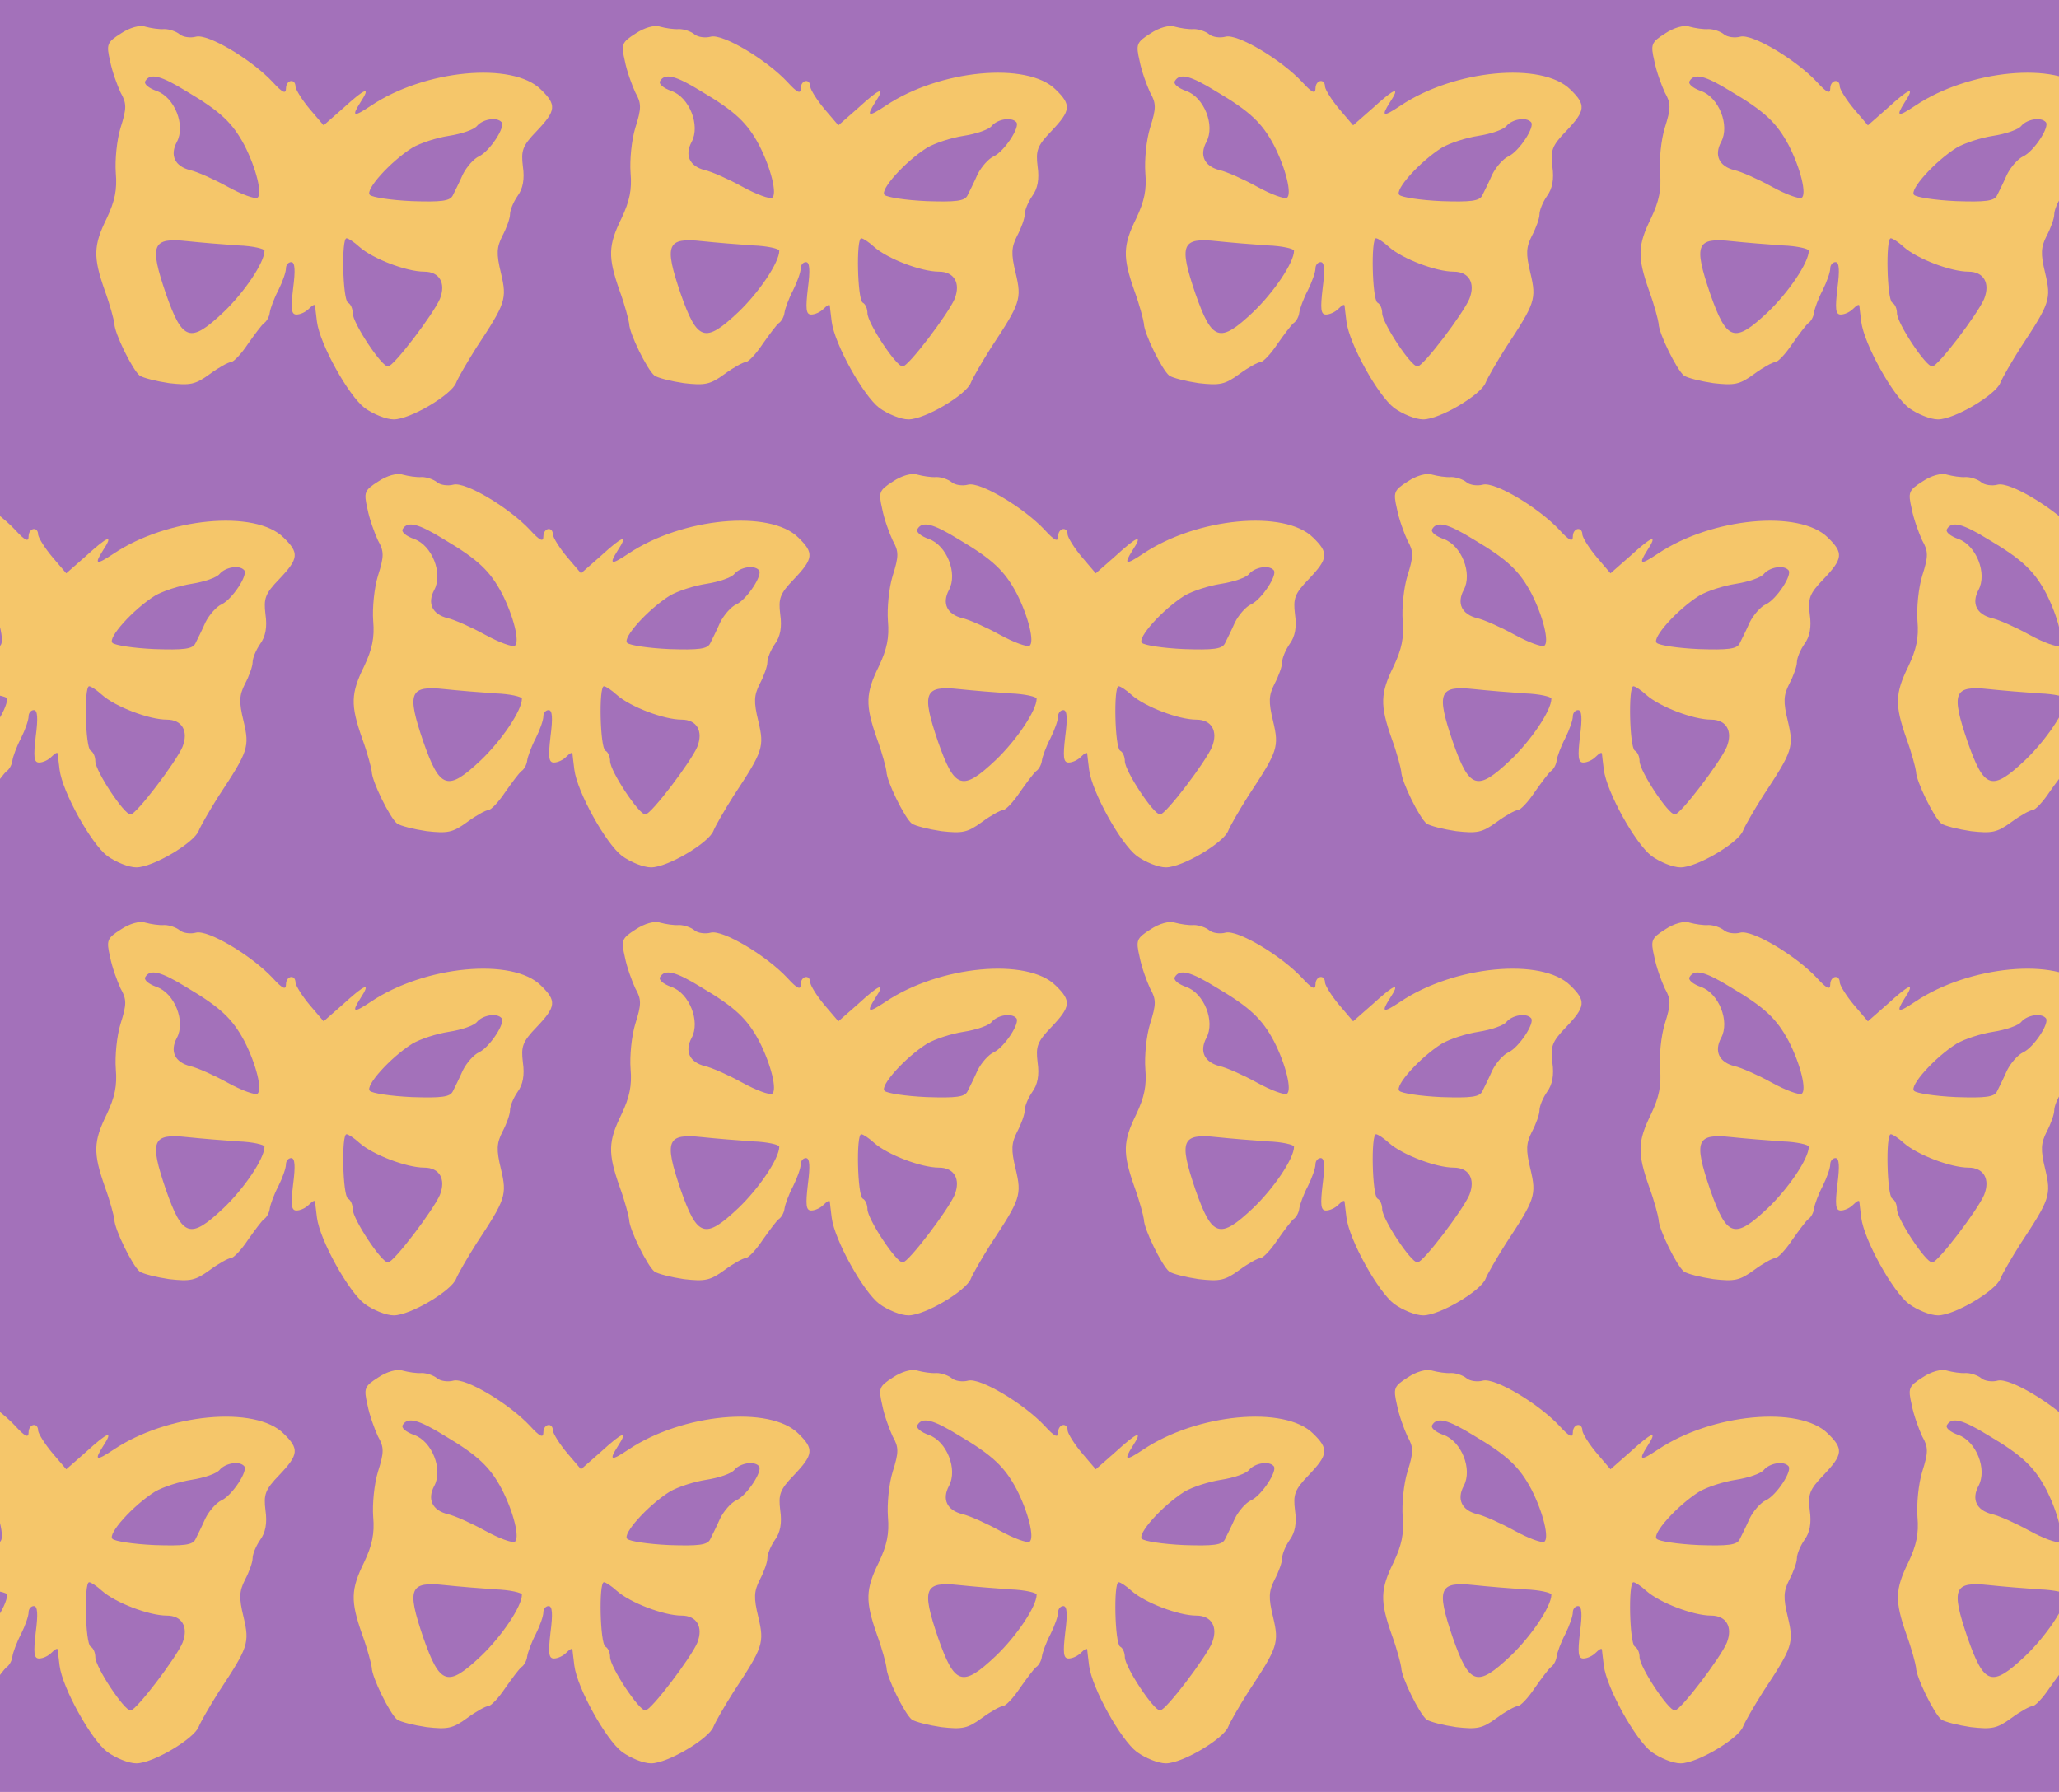 <?xml version="1.0" standalone="no"?>
<!DOCTYPE svg PUBLIC "-//W3C//DTD SVG 20010904//EN"
 "http://www.w3.org/TR/2001/REC-SVG-20010904/DTD/svg10.dtd">
<svg version="1.0" xmlns="http://www.w3.org/2000/svg" width="432pt" height="376pt" viewBox="0 0 432 376" preserveAspectRatio = "xMidYMid meet" >
<rect width="432" height="376" fill="#A371BA"/>
<g id="row0" transform="translate(14,0.0)">
<g id="0" transform="translate(0.0,0)scale(1,1)">

<path d="M114 870 c-30 -19 -31 -23 -23 -58 4 -21 15 -51 22 -66 13 -23 13 -33 0 -74 -8 -26 -12 -68 -10 -95 3 -35 -2 -59 -19 -95 -28 -57 -29 -81 -4 -152 11 -30 19 -61 20 -69 0 -20 38 -97 53 -109 7 -5 35 -12 62 -16 44 -5 55 -3 85 19 19 14 39 25 44 25 6 0 22 17 36 38 14 20 29 40 34 44 5 3 11 13 12 22 1 8 9 30 18 47 9 18 16 38 16 46 0 7 5 13 11 13 8 0 9 -17 4 -55 -5 -43 -4 -55 7 -55 8 0 19 5 26 12 7 7 12 10 13 7 0 -2 2 -17 4 -34 6 -47 66 -155 100 -181 18 -13 45 -24 61 -24 35 0 122 52 131 77 4 10 23 43 42 73 62 94 65 102 52 157 -10 41 -9 54 3 78 9 17 16 37 16 45 0 9 7 26 16 39 11 15 15 35 11 62 -4 33 -1 43 29 74 41 43 42 55 9 87 -59 59 -244 42 -357 -34 -36 -24 -41 -23 -22 7 23 35 11 31 -36 -12 l-41 -36 -29 34 c-16 19 -29 40 -30 47 0 18 -20 15 -20 -4 0 -12 -8 -8 -28 14 -44 47 -136 102 -161 95 -11 -3 -27 -1 -34 5 -7 6 -22 11 -32 11 -11 -1 -29 2 -40 5 -12 4 -33 -2 -51 -14z m138 -122 c71 -42 96 -66 121 -113 25 -49 38 -103 27 -110 -5 -3 -33 7 -62 23 -29 16 -65 32 -79 35 -32 8 -43 31 -28 59 19 35 -5 94 -42 107 -17 6 -28 15 -24 21 10 17 32 12 87 -22z m660 -64 c10 -9 -25 -62 -47 -72 -11 -5 -26 -22 -34 -38 -7 -16 -17 -36 -21 -44 -6 -12 -24 -14 -86 -12 -44 2 -83 8 -88 13 -11 10 43 70 89 99 17 10 51 21 77 25 26 4 53 13 59 21 12 14 41 19 51 8z m-552 -259 c30 -1 55 -7 55 -11 0 -25 -43 -88 -86 -129 -70 -66 -86 -61 -121 39 -35 103 -29 118 45 110 28 -3 77 -7 107 -9z m254 -3 c28 -25 99 -52 136 -52 32 0 46 -24 33 -57 -13 -31 -97 -142 -109 -142 -13 -1 -74 91 -74 112 0 9 -4 19 -10 22 -11 7 -14 135 -3 135 4 0 16 -8 27 -18z" transform="translate(0,94) scale(0.1,-0.1)" stroke="none" fill="#F5C66A"/>

</g>

<g id="1" transform="translate(108.0,0)scale(1,1)">

<path d="M114 870 c-30 -19 -31 -23 -23 -58 4 -21 15 -51 22 -66 13 -23 13 -33 0 -74 -8 -26 -12 -68 -10 -95 3 -35 -2 -59 -19 -95 -28 -57 -29 -81 -4 -152 11 -30 19 -61 20 -69 0 -20 38 -97 53 -109 7 -5 35 -12 62 -16 44 -5 55 -3 85 19 19 14 39 25 44 25 6 0 22 17 36 38 14 20 29 40 34 44 5 3 11 13 12 22 1 8 9 30 18 47 9 18 16 38 16 46 0 7 5 13 11 13 8 0 9 -17 4 -55 -5 -43 -4 -55 7 -55 8 0 19 5 26 12 7 7 12 10 13 7 0 -2 2 -17 4 -34 6 -47 66 -155 100 -181 18 -13 45 -24 61 -24 35 0 122 52 131 77 4 10 23 43 42 73 62 94 65 102 52 157 -10 41 -9 54 3 78 9 17 16 37 16 45 0 9 7 26 16 39 11 15 15 35 11 62 -4 33 -1 43 29 74 41 43 42 55 9 87 -59 59 -244 42 -357 -34 -36 -24 -41 -23 -22 7 23 35 11 31 -36 -12 l-41 -36 -29 34 c-16 19 -29 40 -30 47 0 18 -20 15 -20 -4 0 -12 -8 -8 -28 14 -44 47 -136 102 -161 95 -11 -3 -27 -1 -34 5 -7 6 -22 11 -32 11 -11 -1 -29 2 -40 5 -12 4 -33 -2 -51 -14z m138 -122 c71 -42 96 -66 121 -113 25 -49 38 -103 27 -110 -5 -3 -33 7 -62 23 -29 16 -65 32 -79 35 -32 8 -43 31 -28 59 19 35 -5 94 -42 107 -17 6 -28 15 -24 21 10 17 32 12 87 -22z m660 -64 c10 -9 -25 -62 -47 -72 -11 -5 -26 -22 -34 -38 -7 -16 -17 -36 -21 -44 -6 -12 -24 -14 -86 -12 -44 2 -83 8 -88 13 -11 10 43 70 89 99 17 10 51 21 77 25 26 4 53 13 59 21 12 14 41 19 51 8z m-552 -259 c30 -1 55 -7 55 -11 0 -25 -43 -88 -86 -129 -70 -66 -86 -61 -121 39 -35 103 -29 118 45 110 28 -3 77 -7 107 -9z m254 -3 c28 -25 99 -52 136 -52 32 0 46 -24 33 -57 -13 -31 -97 -142 -109 -142 -13 -1 -74 91 -74 112 0 9 -4 19 -10 22 -11 7 -14 135 -3 135 4 0 16 -8 27 -18z" transform="translate(0,94) scale(0.1,-0.1)" stroke="none" fill="#F5C66A"/>

</g>

<g id="2" transform="translate(216.0,0)scale(1,1)">

<path d="M114 870 c-30 -19 -31 -23 -23 -58 4 -21 15 -51 22 -66 13 -23 13 -33 0 -74 -8 -26 -12 -68 -10 -95 3 -35 -2 -59 -19 -95 -28 -57 -29 -81 -4 -152 11 -30 19 -61 20 -69 0 -20 38 -97 53 -109 7 -5 35 -12 62 -16 44 -5 55 -3 85 19 19 14 39 25 44 25 6 0 22 17 36 38 14 20 29 40 34 44 5 3 11 13 12 22 1 8 9 30 18 47 9 18 16 38 16 46 0 7 5 13 11 13 8 0 9 -17 4 -55 -5 -43 -4 -55 7 -55 8 0 19 5 26 12 7 7 12 10 13 7 0 -2 2 -17 4 -34 6 -47 66 -155 100 -181 18 -13 45 -24 61 -24 35 0 122 52 131 77 4 10 23 43 42 73 62 94 65 102 52 157 -10 41 -9 54 3 78 9 17 16 37 16 45 0 9 7 26 16 39 11 15 15 35 11 62 -4 33 -1 43 29 74 41 43 42 55 9 87 -59 59 -244 42 -357 -34 -36 -24 -41 -23 -22 7 23 35 11 31 -36 -12 l-41 -36 -29 34 c-16 19 -29 40 -30 47 0 18 -20 15 -20 -4 0 -12 -8 -8 -28 14 -44 47 -136 102 -161 95 -11 -3 -27 -1 -34 5 -7 6 -22 11 -32 11 -11 -1 -29 2 -40 5 -12 4 -33 -2 -51 -14z m138 -122 c71 -42 96 -66 121 -113 25 -49 38 -103 27 -110 -5 -3 -33 7 -62 23 -29 16 -65 32 -79 35 -32 8 -43 31 -28 59 19 35 -5 94 -42 107 -17 6 -28 15 -24 21 10 17 32 12 87 -22z m660 -64 c10 -9 -25 -62 -47 -72 -11 -5 -26 -22 -34 -38 -7 -16 -17 -36 -21 -44 -6 -12 -24 -14 -86 -12 -44 2 -83 8 -88 13 -11 10 43 70 89 99 17 10 51 21 77 25 26 4 53 13 59 21 12 14 41 19 51 8z m-552 -259 c30 -1 55 -7 55 -11 0 -25 -43 -88 -86 -129 -70 -66 -86 -61 -121 39 -35 103 -29 118 45 110 28 -3 77 -7 107 -9z m254 -3 c28 -25 99 -52 136 -52 32 0 46 -24 33 -57 -13 -31 -97 -142 -109 -142 -13 -1 -74 91 -74 112 0 9 -4 19 -10 22 -11 7 -14 135 -3 135 4 0 16 -8 27 -18z" transform="translate(0,94) scale(0.1,-0.1)" stroke="none" fill="#F5C66A"/>

</g>

<g id="3" transform="translate(324.0,0)scale(1,1)">

<path d="M114 870 c-30 -19 -31 -23 -23 -58 4 -21 15 -51 22 -66 13 -23 13 -33 0 -74 -8 -26 -12 -68 -10 -95 3 -35 -2 -59 -19 -95 -28 -57 -29 -81 -4 -152 11 -30 19 -61 20 -69 0 -20 38 -97 53 -109 7 -5 35 -12 62 -16 44 -5 55 -3 85 19 19 14 39 25 44 25 6 0 22 17 36 38 14 20 29 40 34 44 5 3 11 13 12 22 1 8 9 30 18 47 9 18 16 38 16 46 0 7 5 13 11 13 8 0 9 -17 4 -55 -5 -43 -4 -55 7 -55 8 0 19 5 26 12 7 7 12 10 13 7 0 -2 2 -17 4 -34 6 -47 66 -155 100 -181 18 -13 45 -24 61 -24 35 0 122 52 131 77 4 10 23 43 42 73 62 94 65 102 52 157 -10 41 -9 54 3 78 9 17 16 37 16 45 0 9 7 26 16 39 11 15 15 35 11 62 -4 33 -1 43 29 74 41 43 42 55 9 87 -59 59 -244 42 -357 -34 -36 -24 -41 -23 -22 7 23 35 11 31 -36 -12 l-41 -36 -29 34 c-16 19 -29 40 -30 47 0 18 -20 15 -20 -4 0 -12 -8 -8 -28 14 -44 47 -136 102 -161 95 -11 -3 -27 -1 -34 5 -7 6 -22 11 -32 11 -11 -1 -29 2 -40 5 -12 4 -33 -2 -51 -14z m138 -122 c71 -42 96 -66 121 -113 25 -49 38 -103 27 -110 -5 -3 -33 7 -62 23 -29 16 -65 32 -79 35 -32 8 -43 31 -28 59 19 35 -5 94 -42 107 -17 6 -28 15 -24 21 10 17 32 12 87 -22z m660 -64 c10 -9 -25 -62 -47 -72 -11 -5 -26 -22 -34 -38 -7 -16 -17 -36 -21 -44 -6 -12 -24 -14 -86 -12 -44 2 -83 8 -88 13 -11 10 43 70 89 99 17 10 51 21 77 25 26 4 53 13 59 21 12 14 41 19 51 8z m-552 -259 c30 -1 55 -7 55 -11 0 -25 -43 -88 -86 -129 -70 -66 -86 -61 -121 39 -35 103 -29 118 45 110 28 -3 77 -7 107 -9z m254 -3 c28 -25 99 -52 136 -52 32 0 46 -24 33 -57 -13 -31 -97 -142 -109 -142 -13 -1 -74 91 -74 112 0 9 -4 19 -10 22 -11 7 -14 135 -3 135 4 0 16 -8 27 -18z" transform="translate(0,94) scale(0.1,-0.1)" stroke="none" fill="#F5C66A"/>

</g>

<g id="4" transform="translate(432.0,0)scale(1,1)">

<path d="M114 870 c-30 -19 -31 -23 -23 -58 4 -21 15 -51 22 -66 13 -23 13 -33 0 -74 -8 -26 -12 -68 -10 -95 3 -35 -2 -59 -19 -95 -28 -57 -29 -81 -4 -152 11 -30 19 -61 20 -69 0 -20 38 -97 53 -109 7 -5 35 -12 62 -16 44 -5 55 -3 85 19 19 14 39 25 44 25 6 0 22 17 36 38 14 20 29 40 34 44 5 3 11 13 12 22 1 8 9 30 18 47 9 18 16 38 16 46 0 7 5 13 11 13 8 0 9 -17 4 -55 -5 -43 -4 -55 7 -55 8 0 19 5 26 12 7 7 12 10 13 7 0 -2 2 -17 4 -34 6 -47 66 -155 100 -181 18 -13 45 -24 61 -24 35 0 122 52 131 77 4 10 23 43 42 73 62 94 65 102 52 157 -10 41 -9 54 3 78 9 17 16 37 16 45 0 9 7 26 16 39 11 15 15 35 11 62 -4 33 -1 43 29 74 41 43 42 55 9 87 -59 59 -244 42 -357 -34 -36 -24 -41 -23 -22 7 23 35 11 31 -36 -12 l-41 -36 -29 34 c-16 19 -29 40 -30 47 0 18 -20 15 -20 -4 0 -12 -8 -8 -28 14 -44 47 -136 102 -161 95 -11 -3 -27 -1 -34 5 -7 6 -22 11 -32 11 -11 -1 -29 2 -40 5 -12 4 -33 -2 -51 -14z m138 -122 c71 -42 96 -66 121 -113 25 -49 38 -103 27 -110 -5 -3 -33 7 -62 23 -29 16 -65 32 -79 35 -32 8 -43 31 -28 59 19 35 -5 94 -42 107 -17 6 -28 15 -24 21 10 17 32 12 87 -22z m660 -64 c10 -9 -25 -62 -47 -72 -11 -5 -26 -22 -34 -38 -7 -16 -17 -36 -21 -44 -6 -12 -24 -14 -86 -12 -44 2 -83 8 -88 13 -11 10 43 70 89 99 17 10 51 21 77 25 26 4 53 13 59 21 12 14 41 19 51 8z m-552 -259 c30 -1 55 -7 55 -11 0 -25 -43 -88 -86 -129 -70 -66 -86 -61 -121 39 -35 103 -29 118 45 110 28 -3 77 -7 107 -9z m254 -3 c28 -25 99 -52 136 -52 32 0 46 -24 33 -57 -13 -31 -97 -142 -109 -142 -13 -1 -74 91 -74 112 0 9 -4 19 -10 22 -11 7 -14 135 -3 135 4 0 16 -8 27 -18z" transform="translate(0,94) scale(0.1,-0.1)" stroke="none" fill="#F5C66A"/>

</g>

</g>
<g id="row1" transform="translate(-40,94.0)">
<g id="0" transform="translate(0.0,0)scale(1,1)">

<path d="M114 870 c-30 -19 -31 -23 -23 -58 4 -21 15 -51 22 -66 13 -23 13 -33 0 -74 -8 -26 -12 -68 -10 -95 3 -35 -2 -59 -19 -95 -28 -57 -29 -81 -4 -152 11 -30 19 -61 20 -69 0 -20 38 -97 53 -109 7 -5 35 -12 62 -16 44 -5 55 -3 85 19 19 14 39 25 44 25 6 0 22 17 36 38 14 20 29 40 34 44 5 3 11 13 12 22 1 8 9 30 18 47 9 18 16 38 16 46 0 7 5 13 11 13 8 0 9 -17 4 -55 -5 -43 -4 -55 7 -55 8 0 19 5 26 12 7 7 12 10 13 7 0 -2 2 -17 4 -34 6 -47 66 -155 100 -181 18 -13 45 -24 61 -24 35 0 122 52 131 77 4 10 23 43 42 73 62 94 65 102 52 157 -10 41 -9 54 3 78 9 17 16 37 16 45 0 9 7 26 16 39 11 15 15 35 11 62 -4 33 -1 43 29 74 41 43 42 55 9 87 -59 59 -244 42 -357 -34 -36 -24 -41 -23 -22 7 23 35 11 31 -36 -12 l-41 -36 -29 34 c-16 19 -29 40 -30 47 0 18 -20 15 -20 -4 0 -12 -8 -8 -28 14 -44 47 -136 102 -161 95 -11 -3 -27 -1 -34 5 -7 6 -22 11 -32 11 -11 -1 -29 2 -40 5 -12 4 -33 -2 -51 -14z m138 -122 c71 -42 96 -66 121 -113 25 -49 38 -103 27 -110 -5 -3 -33 7 -62 23 -29 16 -65 32 -79 35 -32 8 -43 31 -28 59 19 35 -5 94 -42 107 -17 6 -28 15 -24 21 10 17 32 12 87 -22z m660 -64 c10 -9 -25 -62 -47 -72 -11 -5 -26 -22 -34 -38 -7 -16 -17 -36 -21 -44 -6 -12 -24 -14 -86 -12 -44 2 -83 8 -88 13 -11 10 43 70 89 99 17 10 51 21 77 25 26 4 53 13 59 21 12 14 41 19 51 8z m-552 -259 c30 -1 55 -7 55 -11 0 -25 -43 -88 -86 -129 -70 -66 -86 -61 -121 39 -35 103 -29 118 45 110 28 -3 77 -7 107 -9z m254 -3 c28 -25 99 -52 136 -52 32 0 46 -24 33 -57 -13 -31 -97 -142 -109 -142 -13 -1 -74 91 -74 112 0 9 -4 19 -10 22 -11 7 -14 135 -3 135 4 0 16 -8 27 -18z" transform="translate(0,94) scale(0.1,-0.1)" stroke="none" fill="#F5C66A"/>

</g>

<g id="1" transform="translate(108.0,0)scale(1,1)">

<path d="M114 870 c-30 -19 -31 -23 -23 -58 4 -21 15 -51 22 -66 13 -23 13 -33 0 -74 -8 -26 -12 -68 -10 -95 3 -35 -2 -59 -19 -95 -28 -57 -29 -81 -4 -152 11 -30 19 -61 20 -69 0 -20 38 -97 53 -109 7 -5 35 -12 62 -16 44 -5 55 -3 85 19 19 14 39 25 44 25 6 0 22 17 36 38 14 20 29 40 34 44 5 3 11 13 12 22 1 8 9 30 18 47 9 18 16 38 16 46 0 7 5 13 11 13 8 0 9 -17 4 -55 -5 -43 -4 -55 7 -55 8 0 19 5 26 12 7 7 12 10 13 7 0 -2 2 -17 4 -34 6 -47 66 -155 100 -181 18 -13 45 -24 61 -24 35 0 122 52 131 77 4 10 23 43 42 73 62 94 65 102 52 157 -10 41 -9 54 3 78 9 17 16 37 16 45 0 9 7 26 16 39 11 15 15 35 11 62 -4 33 -1 43 29 74 41 43 42 55 9 87 -59 59 -244 42 -357 -34 -36 -24 -41 -23 -22 7 23 35 11 31 -36 -12 l-41 -36 -29 34 c-16 19 -29 40 -30 47 0 18 -20 15 -20 -4 0 -12 -8 -8 -28 14 -44 47 -136 102 -161 95 -11 -3 -27 -1 -34 5 -7 6 -22 11 -32 11 -11 -1 -29 2 -40 5 -12 4 -33 -2 -51 -14z m138 -122 c71 -42 96 -66 121 -113 25 -49 38 -103 27 -110 -5 -3 -33 7 -62 23 -29 16 -65 32 -79 35 -32 8 -43 31 -28 59 19 35 -5 94 -42 107 -17 6 -28 15 -24 21 10 17 32 12 87 -22z m660 -64 c10 -9 -25 -62 -47 -72 -11 -5 -26 -22 -34 -38 -7 -16 -17 -36 -21 -44 -6 -12 -24 -14 -86 -12 -44 2 -83 8 -88 13 -11 10 43 70 89 99 17 10 51 21 77 25 26 4 53 13 59 21 12 14 41 19 51 8z m-552 -259 c30 -1 55 -7 55 -11 0 -25 -43 -88 -86 -129 -70 -66 -86 -61 -121 39 -35 103 -29 118 45 110 28 -3 77 -7 107 -9z m254 -3 c28 -25 99 -52 136 -52 32 0 46 -24 33 -57 -13 -31 -97 -142 -109 -142 -13 -1 -74 91 -74 112 0 9 -4 19 -10 22 -11 7 -14 135 -3 135 4 0 16 -8 27 -18z" transform="translate(0,94) scale(0.1,-0.1)" stroke="none" fill="#F5C66A"/>

</g>

<g id="2" transform="translate(216.0,0)scale(1,1)">

<path d="M114 870 c-30 -19 -31 -23 -23 -58 4 -21 15 -51 22 -66 13 -23 13 -33 0 -74 -8 -26 -12 -68 -10 -95 3 -35 -2 -59 -19 -95 -28 -57 -29 -81 -4 -152 11 -30 19 -61 20 -69 0 -20 38 -97 53 -109 7 -5 35 -12 62 -16 44 -5 55 -3 85 19 19 14 39 25 44 25 6 0 22 17 36 38 14 20 29 40 34 44 5 3 11 13 12 22 1 8 9 30 18 47 9 18 16 38 16 46 0 7 5 13 11 13 8 0 9 -17 4 -55 -5 -43 -4 -55 7 -55 8 0 19 5 26 12 7 7 12 10 13 7 0 -2 2 -17 4 -34 6 -47 66 -155 100 -181 18 -13 45 -24 61 -24 35 0 122 52 131 77 4 10 23 43 42 73 62 94 65 102 52 157 -10 41 -9 54 3 78 9 17 16 37 16 45 0 9 7 26 16 39 11 15 15 35 11 62 -4 33 -1 43 29 74 41 43 42 55 9 87 -59 59 -244 42 -357 -34 -36 -24 -41 -23 -22 7 23 35 11 31 -36 -12 l-41 -36 -29 34 c-16 19 -29 40 -30 47 0 18 -20 15 -20 -4 0 -12 -8 -8 -28 14 -44 47 -136 102 -161 95 -11 -3 -27 -1 -34 5 -7 6 -22 11 -32 11 -11 -1 -29 2 -40 5 -12 4 -33 -2 -51 -14z m138 -122 c71 -42 96 -66 121 -113 25 -49 38 -103 27 -110 -5 -3 -33 7 -62 23 -29 16 -65 32 -79 35 -32 8 -43 31 -28 59 19 35 -5 94 -42 107 -17 6 -28 15 -24 21 10 17 32 12 87 -22z m660 -64 c10 -9 -25 -62 -47 -72 -11 -5 -26 -22 -34 -38 -7 -16 -17 -36 -21 -44 -6 -12 -24 -14 -86 -12 -44 2 -83 8 -88 13 -11 10 43 70 89 99 17 10 51 21 77 25 26 4 53 13 59 21 12 14 41 19 51 8z m-552 -259 c30 -1 55 -7 55 -11 0 -25 -43 -88 -86 -129 -70 -66 -86 -61 -121 39 -35 103 -29 118 45 110 28 -3 77 -7 107 -9z m254 -3 c28 -25 99 -52 136 -52 32 0 46 -24 33 -57 -13 -31 -97 -142 -109 -142 -13 -1 -74 91 -74 112 0 9 -4 19 -10 22 -11 7 -14 135 -3 135 4 0 16 -8 27 -18z" transform="translate(0,94) scale(0.1,-0.1)" stroke="none" fill="#F5C66A"/>

</g>

<g id="3" transform="translate(324.0,0)scale(1,1)">

<path d="M114 870 c-30 -19 -31 -23 -23 -58 4 -21 15 -51 22 -66 13 -23 13 -33 0 -74 -8 -26 -12 -68 -10 -95 3 -35 -2 -59 -19 -95 -28 -57 -29 -81 -4 -152 11 -30 19 -61 20 -69 0 -20 38 -97 53 -109 7 -5 35 -12 62 -16 44 -5 55 -3 85 19 19 14 39 25 44 25 6 0 22 17 36 38 14 20 29 40 34 44 5 3 11 13 12 22 1 8 9 30 18 47 9 18 16 38 16 46 0 7 5 13 11 13 8 0 9 -17 4 -55 -5 -43 -4 -55 7 -55 8 0 19 5 26 12 7 7 12 10 13 7 0 -2 2 -17 4 -34 6 -47 66 -155 100 -181 18 -13 45 -24 61 -24 35 0 122 52 131 77 4 10 23 43 42 73 62 94 65 102 52 157 -10 41 -9 54 3 78 9 17 16 37 16 45 0 9 7 26 16 39 11 15 15 35 11 62 -4 33 -1 43 29 74 41 43 42 55 9 87 -59 59 -244 42 -357 -34 -36 -24 -41 -23 -22 7 23 35 11 31 -36 -12 l-41 -36 -29 34 c-16 19 -29 40 -30 47 0 18 -20 15 -20 -4 0 -12 -8 -8 -28 14 -44 47 -136 102 -161 95 -11 -3 -27 -1 -34 5 -7 6 -22 11 -32 11 -11 -1 -29 2 -40 5 -12 4 -33 -2 -51 -14z m138 -122 c71 -42 96 -66 121 -113 25 -49 38 -103 27 -110 -5 -3 -33 7 -62 23 -29 16 -65 32 -79 35 -32 8 -43 31 -28 59 19 35 -5 94 -42 107 -17 6 -28 15 -24 21 10 17 32 12 87 -22z m660 -64 c10 -9 -25 -62 -47 -72 -11 -5 -26 -22 -34 -38 -7 -16 -17 -36 -21 -44 -6 -12 -24 -14 -86 -12 -44 2 -83 8 -88 13 -11 10 43 70 89 99 17 10 51 21 77 25 26 4 53 13 59 21 12 14 41 19 51 8z m-552 -259 c30 -1 55 -7 55 -11 0 -25 -43 -88 -86 -129 -70 -66 -86 -61 -121 39 -35 103 -29 118 45 110 28 -3 77 -7 107 -9z m254 -3 c28 -25 99 -52 136 -52 32 0 46 -24 33 -57 -13 -31 -97 -142 -109 -142 -13 -1 -74 91 -74 112 0 9 -4 19 -10 22 -11 7 -14 135 -3 135 4 0 16 -8 27 -18z" transform="translate(0,94) scale(0.1,-0.1)" stroke="none" fill="#F5C66A"/>

</g>

<g id="4" transform="translate(432.0,0)scale(1,1)">

<path d="M114 870 c-30 -19 -31 -23 -23 -58 4 -21 15 -51 22 -66 13 -23 13 -33 0 -74 -8 -26 -12 -68 -10 -95 3 -35 -2 -59 -19 -95 -28 -57 -29 -81 -4 -152 11 -30 19 -61 20 -69 0 -20 38 -97 53 -109 7 -5 35 -12 62 -16 44 -5 55 -3 85 19 19 14 39 25 44 25 6 0 22 17 36 38 14 20 29 40 34 44 5 3 11 13 12 22 1 8 9 30 18 47 9 18 16 38 16 46 0 7 5 13 11 13 8 0 9 -17 4 -55 -5 -43 -4 -55 7 -55 8 0 19 5 26 12 7 7 12 10 13 7 0 -2 2 -17 4 -34 6 -47 66 -155 100 -181 18 -13 45 -24 61 -24 35 0 122 52 131 77 4 10 23 43 42 73 62 94 65 102 52 157 -10 41 -9 54 3 78 9 17 16 37 16 45 0 9 7 26 16 39 11 15 15 35 11 62 -4 33 -1 43 29 74 41 43 42 55 9 87 -59 59 -244 42 -357 -34 -36 -24 -41 -23 -22 7 23 35 11 31 -36 -12 l-41 -36 -29 34 c-16 19 -29 40 -30 47 0 18 -20 15 -20 -4 0 -12 -8 -8 -28 14 -44 47 -136 102 -161 95 -11 -3 -27 -1 -34 5 -7 6 -22 11 -32 11 -11 -1 -29 2 -40 5 -12 4 -33 -2 -51 -14z m138 -122 c71 -42 96 -66 121 -113 25 -49 38 -103 27 -110 -5 -3 -33 7 -62 23 -29 16 -65 32 -79 35 -32 8 -43 31 -28 59 19 35 -5 94 -42 107 -17 6 -28 15 -24 21 10 17 32 12 87 -22z m660 -64 c10 -9 -25 -62 -47 -72 -11 -5 -26 -22 -34 -38 -7 -16 -17 -36 -21 -44 -6 -12 -24 -14 -86 -12 -44 2 -83 8 -88 13 -11 10 43 70 89 99 17 10 51 21 77 25 26 4 53 13 59 21 12 14 41 19 51 8z m-552 -259 c30 -1 55 -7 55 -11 0 -25 -43 -88 -86 -129 -70 -66 -86 -61 -121 39 -35 103 -29 118 45 110 28 -3 77 -7 107 -9z m254 -3 c28 -25 99 -52 136 -52 32 0 46 -24 33 -57 -13 -31 -97 -142 -109 -142 -13 -1 -74 91 -74 112 0 9 -4 19 -10 22 -11 7 -14 135 -3 135 4 0 16 -8 27 -18z" transform="translate(0,94) scale(0.1,-0.1)" stroke="none" fill="#F5C66A"/>

</g>

</g>
<g id="row2" transform="translate(14,188.0)">
<g id="0" transform="translate(0.0,0)scale(1,1)">

<path d="M114 870 c-30 -19 -31 -23 -23 -58 4 -21 15 -51 22 -66 13 -23 13 -33 0 -74 -8 -26 -12 -68 -10 -95 3 -35 -2 -59 -19 -95 -28 -57 -29 -81 -4 -152 11 -30 19 -61 20 -69 0 -20 38 -97 53 -109 7 -5 35 -12 62 -16 44 -5 55 -3 85 19 19 14 39 25 44 25 6 0 22 17 36 38 14 20 29 40 34 44 5 3 11 13 12 22 1 8 9 30 18 47 9 18 16 38 16 46 0 7 5 13 11 13 8 0 9 -17 4 -55 -5 -43 -4 -55 7 -55 8 0 19 5 26 12 7 7 12 10 13 7 0 -2 2 -17 4 -34 6 -47 66 -155 100 -181 18 -13 45 -24 61 -24 35 0 122 52 131 77 4 10 23 43 42 73 62 94 65 102 52 157 -10 41 -9 54 3 78 9 17 16 37 16 45 0 9 7 26 16 39 11 15 15 35 11 62 -4 33 -1 43 29 74 41 43 42 55 9 87 -59 59 -244 42 -357 -34 -36 -24 -41 -23 -22 7 23 35 11 31 -36 -12 l-41 -36 -29 34 c-16 19 -29 40 -30 47 0 18 -20 15 -20 -4 0 -12 -8 -8 -28 14 -44 47 -136 102 -161 95 -11 -3 -27 -1 -34 5 -7 6 -22 11 -32 11 -11 -1 -29 2 -40 5 -12 4 -33 -2 -51 -14z m138 -122 c71 -42 96 -66 121 -113 25 -49 38 -103 27 -110 -5 -3 -33 7 -62 23 -29 16 -65 32 -79 35 -32 8 -43 31 -28 59 19 35 -5 94 -42 107 -17 6 -28 15 -24 21 10 17 32 12 87 -22z m660 -64 c10 -9 -25 -62 -47 -72 -11 -5 -26 -22 -34 -38 -7 -16 -17 -36 -21 -44 -6 -12 -24 -14 -86 -12 -44 2 -83 8 -88 13 -11 10 43 70 89 99 17 10 51 21 77 25 26 4 53 13 59 21 12 14 41 19 51 8z m-552 -259 c30 -1 55 -7 55 -11 0 -25 -43 -88 -86 -129 -70 -66 -86 -61 -121 39 -35 103 -29 118 45 110 28 -3 77 -7 107 -9z m254 -3 c28 -25 99 -52 136 -52 32 0 46 -24 33 -57 -13 -31 -97 -142 -109 -142 -13 -1 -74 91 -74 112 0 9 -4 19 -10 22 -11 7 -14 135 -3 135 4 0 16 -8 27 -18z" transform="translate(0,94) scale(0.1,-0.1)" stroke="none" fill="#F5C66A"/>

</g>

<g id="1" transform="translate(108.0,0)scale(1,1)">

<path d="M114 870 c-30 -19 -31 -23 -23 -58 4 -21 15 -51 22 -66 13 -23 13 -33 0 -74 -8 -26 -12 -68 -10 -95 3 -35 -2 -59 -19 -95 -28 -57 -29 -81 -4 -152 11 -30 19 -61 20 -69 0 -20 38 -97 53 -109 7 -5 35 -12 62 -16 44 -5 55 -3 85 19 19 14 39 25 44 25 6 0 22 17 36 38 14 20 29 40 34 44 5 3 11 13 12 22 1 8 9 30 18 47 9 18 16 38 16 46 0 7 5 13 11 13 8 0 9 -17 4 -55 -5 -43 -4 -55 7 -55 8 0 19 5 26 12 7 7 12 10 13 7 0 -2 2 -17 4 -34 6 -47 66 -155 100 -181 18 -13 45 -24 61 -24 35 0 122 52 131 77 4 10 23 43 42 73 62 94 65 102 52 157 -10 41 -9 54 3 78 9 17 16 37 16 45 0 9 7 26 16 39 11 15 15 35 11 62 -4 33 -1 43 29 74 41 43 42 55 9 87 -59 59 -244 42 -357 -34 -36 -24 -41 -23 -22 7 23 35 11 31 -36 -12 l-41 -36 -29 34 c-16 19 -29 40 -30 47 0 18 -20 15 -20 -4 0 -12 -8 -8 -28 14 -44 47 -136 102 -161 95 -11 -3 -27 -1 -34 5 -7 6 -22 11 -32 11 -11 -1 -29 2 -40 5 -12 4 -33 -2 -51 -14z m138 -122 c71 -42 96 -66 121 -113 25 -49 38 -103 27 -110 -5 -3 -33 7 -62 23 -29 16 -65 32 -79 35 -32 8 -43 31 -28 59 19 35 -5 94 -42 107 -17 6 -28 15 -24 21 10 17 32 12 87 -22z m660 -64 c10 -9 -25 -62 -47 -72 -11 -5 -26 -22 -34 -38 -7 -16 -17 -36 -21 -44 -6 -12 -24 -14 -86 -12 -44 2 -83 8 -88 13 -11 10 43 70 89 99 17 10 51 21 77 25 26 4 53 13 59 21 12 14 41 19 51 8z m-552 -259 c30 -1 55 -7 55 -11 0 -25 -43 -88 -86 -129 -70 -66 -86 -61 -121 39 -35 103 -29 118 45 110 28 -3 77 -7 107 -9z m254 -3 c28 -25 99 -52 136 -52 32 0 46 -24 33 -57 -13 -31 -97 -142 -109 -142 -13 -1 -74 91 -74 112 0 9 -4 19 -10 22 -11 7 -14 135 -3 135 4 0 16 -8 27 -18z" transform="translate(0,94) scale(0.1,-0.1)" stroke="none" fill="#F5C66A"/>

</g>

<g id="2" transform="translate(216.0,0)scale(1,1)">

<path d="M114 870 c-30 -19 -31 -23 -23 -58 4 -21 15 -51 22 -66 13 -23 13 -33 0 -74 -8 -26 -12 -68 -10 -95 3 -35 -2 -59 -19 -95 -28 -57 -29 -81 -4 -152 11 -30 19 -61 20 -69 0 -20 38 -97 53 -109 7 -5 35 -12 62 -16 44 -5 55 -3 85 19 19 14 39 25 44 25 6 0 22 17 36 38 14 20 29 40 34 44 5 3 11 13 12 22 1 8 9 30 18 47 9 18 16 38 16 46 0 7 5 13 11 13 8 0 9 -17 4 -55 -5 -43 -4 -55 7 -55 8 0 19 5 26 12 7 7 12 10 13 7 0 -2 2 -17 4 -34 6 -47 66 -155 100 -181 18 -13 45 -24 61 -24 35 0 122 52 131 77 4 10 23 43 42 73 62 94 65 102 52 157 -10 41 -9 54 3 78 9 17 16 37 16 45 0 9 7 26 16 39 11 15 15 35 11 62 -4 33 -1 43 29 74 41 43 42 55 9 87 -59 59 -244 42 -357 -34 -36 -24 -41 -23 -22 7 23 35 11 31 -36 -12 l-41 -36 -29 34 c-16 19 -29 40 -30 47 0 18 -20 15 -20 -4 0 -12 -8 -8 -28 14 -44 47 -136 102 -161 95 -11 -3 -27 -1 -34 5 -7 6 -22 11 -32 11 -11 -1 -29 2 -40 5 -12 4 -33 -2 -51 -14z m138 -122 c71 -42 96 -66 121 -113 25 -49 38 -103 27 -110 -5 -3 -33 7 -62 23 -29 16 -65 32 -79 35 -32 8 -43 31 -28 59 19 35 -5 94 -42 107 -17 6 -28 15 -24 21 10 17 32 12 87 -22z m660 -64 c10 -9 -25 -62 -47 -72 -11 -5 -26 -22 -34 -38 -7 -16 -17 -36 -21 -44 -6 -12 -24 -14 -86 -12 -44 2 -83 8 -88 13 -11 10 43 70 89 99 17 10 51 21 77 25 26 4 53 13 59 21 12 14 41 19 51 8z m-552 -259 c30 -1 55 -7 55 -11 0 -25 -43 -88 -86 -129 -70 -66 -86 -61 -121 39 -35 103 -29 118 45 110 28 -3 77 -7 107 -9z m254 -3 c28 -25 99 -52 136 -52 32 0 46 -24 33 -57 -13 -31 -97 -142 -109 -142 -13 -1 -74 91 -74 112 0 9 -4 19 -10 22 -11 7 -14 135 -3 135 4 0 16 -8 27 -18z" transform="translate(0,94) scale(0.1,-0.1)" stroke="none" fill="#F5C66A"/>

</g>

<g id="3" transform="translate(324.0,0)scale(1,1)">

<path d="M114 870 c-30 -19 -31 -23 -23 -58 4 -21 15 -51 22 -66 13 -23 13 -33 0 -74 -8 -26 -12 -68 -10 -95 3 -35 -2 -59 -19 -95 -28 -57 -29 -81 -4 -152 11 -30 19 -61 20 -69 0 -20 38 -97 53 -109 7 -5 35 -12 62 -16 44 -5 55 -3 85 19 19 14 39 25 44 25 6 0 22 17 36 38 14 20 29 40 34 44 5 3 11 13 12 22 1 8 9 30 18 47 9 18 16 38 16 46 0 7 5 13 11 13 8 0 9 -17 4 -55 -5 -43 -4 -55 7 -55 8 0 19 5 26 12 7 7 12 10 13 7 0 -2 2 -17 4 -34 6 -47 66 -155 100 -181 18 -13 45 -24 61 -24 35 0 122 52 131 77 4 10 23 43 42 73 62 94 65 102 52 157 -10 41 -9 54 3 78 9 17 16 37 16 45 0 9 7 26 16 39 11 15 15 35 11 62 -4 33 -1 43 29 74 41 43 42 55 9 87 -59 59 -244 42 -357 -34 -36 -24 -41 -23 -22 7 23 35 11 31 -36 -12 l-41 -36 -29 34 c-16 19 -29 40 -30 47 0 18 -20 15 -20 -4 0 -12 -8 -8 -28 14 -44 47 -136 102 -161 95 -11 -3 -27 -1 -34 5 -7 6 -22 11 -32 11 -11 -1 -29 2 -40 5 -12 4 -33 -2 -51 -14z m138 -122 c71 -42 96 -66 121 -113 25 -49 38 -103 27 -110 -5 -3 -33 7 -62 23 -29 16 -65 32 -79 35 -32 8 -43 31 -28 59 19 35 -5 94 -42 107 -17 6 -28 15 -24 21 10 17 32 12 87 -22z m660 -64 c10 -9 -25 -62 -47 -72 -11 -5 -26 -22 -34 -38 -7 -16 -17 -36 -21 -44 -6 -12 -24 -14 -86 -12 -44 2 -83 8 -88 13 -11 10 43 70 89 99 17 10 51 21 77 25 26 4 53 13 59 21 12 14 41 19 51 8z m-552 -259 c30 -1 55 -7 55 -11 0 -25 -43 -88 -86 -129 -70 -66 -86 -61 -121 39 -35 103 -29 118 45 110 28 -3 77 -7 107 -9z m254 -3 c28 -25 99 -52 136 -52 32 0 46 -24 33 -57 -13 -31 -97 -142 -109 -142 -13 -1 -74 91 -74 112 0 9 -4 19 -10 22 -11 7 -14 135 -3 135 4 0 16 -8 27 -18z" transform="translate(0,94) scale(0.1,-0.1)" stroke="none" fill="#F5C66A"/>

</g>

<g id="4" transform="translate(432.0,0)scale(1,1)">

<path d="M114 870 c-30 -19 -31 -23 -23 -58 4 -21 15 -51 22 -66 13 -23 13 -33 0 -74 -8 -26 -12 -68 -10 -95 3 -35 -2 -59 -19 -95 -28 -57 -29 -81 -4 -152 11 -30 19 -61 20 -69 0 -20 38 -97 53 -109 7 -5 35 -12 62 -16 44 -5 55 -3 85 19 19 14 39 25 44 25 6 0 22 17 36 38 14 20 29 40 34 44 5 3 11 13 12 22 1 8 9 30 18 47 9 18 16 38 16 46 0 7 5 13 11 13 8 0 9 -17 4 -55 -5 -43 -4 -55 7 -55 8 0 19 5 26 12 7 7 12 10 13 7 0 -2 2 -17 4 -34 6 -47 66 -155 100 -181 18 -13 45 -24 61 -24 35 0 122 52 131 77 4 10 23 43 42 73 62 94 65 102 52 157 -10 41 -9 54 3 78 9 17 16 37 16 45 0 9 7 26 16 39 11 15 15 35 11 62 -4 33 -1 43 29 74 41 43 42 55 9 87 -59 59 -244 42 -357 -34 -36 -24 -41 -23 -22 7 23 35 11 31 -36 -12 l-41 -36 -29 34 c-16 19 -29 40 -30 47 0 18 -20 15 -20 -4 0 -12 -8 -8 -28 14 -44 47 -136 102 -161 95 -11 -3 -27 -1 -34 5 -7 6 -22 11 -32 11 -11 -1 -29 2 -40 5 -12 4 -33 -2 -51 -14z m138 -122 c71 -42 96 -66 121 -113 25 -49 38 -103 27 -110 -5 -3 -33 7 -62 23 -29 16 -65 32 -79 35 -32 8 -43 31 -28 59 19 35 -5 94 -42 107 -17 6 -28 15 -24 21 10 17 32 12 87 -22z m660 -64 c10 -9 -25 -62 -47 -72 -11 -5 -26 -22 -34 -38 -7 -16 -17 -36 -21 -44 -6 -12 -24 -14 -86 -12 -44 2 -83 8 -88 13 -11 10 43 70 89 99 17 10 51 21 77 25 26 4 53 13 59 21 12 14 41 19 51 8z m-552 -259 c30 -1 55 -7 55 -11 0 -25 -43 -88 -86 -129 -70 -66 -86 -61 -121 39 -35 103 -29 118 45 110 28 -3 77 -7 107 -9z m254 -3 c28 -25 99 -52 136 -52 32 0 46 -24 33 -57 -13 -31 -97 -142 -109 -142 -13 -1 -74 91 -74 112 0 9 -4 19 -10 22 -11 7 -14 135 -3 135 4 0 16 -8 27 -18z" transform="translate(0,94) scale(0.1,-0.1)" stroke="none" fill="#F5C66A"/>

</g>

</g>
<g id="row3" transform="translate(-40,282.0)">
<g id="0" transform="translate(0.0,0)scale(1,1)">

<path d="M114 870 c-30 -19 -31 -23 -23 -58 4 -21 15 -51 22 -66 13 -23 13 -33 0 -74 -8 -26 -12 -68 -10 -95 3 -35 -2 -59 -19 -95 -28 -57 -29 -81 -4 -152 11 -30 19 -61 20 -69 0 -20 38 -97 53 -109 7 -5 35 -12 62 -16 44 -5 55 -3 85 19 19 14 39 25 44 25 6 0 22 17 36 38 14 20 29 40 34 44 5 3 11 13 12 22 1 8 9 30 18 47 9 18 16 38 16 46 0 7 5 13 11 13 8 0 9 -17 4 -55 -5 -43 -4 -55 7 -55 8 0 19 5 26 12 7 7 12 10 13 7 0 -2 2 -17 4 -34 6 -47 66 -155 100 -181 18 -13 45 -24 61 -24 35 0 122 52 131 77 4 10 23 43 42 73 62 94 65 102 52 157 -10 41 -9 54 3 78 9 17 16 37 16 45 0 9 7 26 16 39 11 15 15 35 11 62 -4 33 -1 43 29 74 41 43 42 55 9 87 -59 59 -244 42 -357 -34 -36 -24 -41 -23 -22 7 23 35 11 31 -36 -12 l-41 -36 -29 34 c-16 19 -29 40 -30 47 0 18 -20 15 -20 -4 0 -12 -8 -8 -28 14 -44 47 -136 102 -161 95 -11 -3 -27 -1 -34 5 -7 6 -22 11 -32 11 -11 -1 -29 2 -40 5 -12 4 -33 -2 -51 -14z m138 -122 c71 -42 96 -66 121 -113 25 -49 38 -103 27 -110 -5 -3 -33 7 -62 23 -29 16 -65 32 -79 35 -32 8 -43 31 -28 59 19 35 -5 94 -42 107 -17 6 -28 15 -24 21 10 17 32 12 87 -22z m660 -64 c10 -9 -25 -62 -47 -72 -11 -5 -26 -22 -34 -38 -7 -16 -17 -36 -21 -44 -6 -12 -24 -14 -86 -12 -44 2 -83 8 -88 13 -11 10 43 70 89 99 17 10 51 21 77 25 26 4 53 13 59 21 12 14 41 19 51 8z m-552 -259 c30 -1 55 -7 55 -11 0 -25 -43 -88 -86 -129 -70 -66 -86 -61 -121 39 -35 103 -29 118 45 110 28 -3 77 -7 107 -9z m254 -3 c28 -25 99 -52 136 -52 32 0 46 -24 33 -57 -13 -31 -97 -142 -109 -142 -13 -1 -74 91 -74 112 0 9 -4 19 -10 22 -11 7 -14 135 -3 135 4 0 16 -8 27 -18z" transform="translate(0,94) scale(0.1,-0.1)" stroke="none" fill="#F5C66A"/>

</g>

<g id="1" transform="translate(108.0,0)scale(1,1)">

<path d="M114 870 c-30 -19 -31 -23 -23 -58 4 -21 15 -51 22 -66 13 -23 13 -33 0 -74 -8 -26 -12 -68 -10 -95 3 -35 -2 -59 -19 -95 -28 -57 -29 -81 -4 -152 11 -30 19 -61 20 -69 0 -20 38 -97 53 -109 7 -5 35 -12 62 -16 44 -5 55 -3 85 19 19 14 39 25 44 25 6 0 22 17 36 38 14 20 29 40 34 44 5 3 11 13 12 22 1 8 9 30 18 47 9 18 16 38 16 46 0 7 5 13 11 13 8 0 9 -17 4 -55 -5 -43 -4 -55 7 -55 8 0 19 5 26 12 7 7 12 10 13 7 0 -2 2 -17 4 -34 6 -47 66 -155 100 -181 18 -13 45 -24 61 -24 35 0 122 52 131 77 4 10 23 43 42 73 62 94 65 102 52 157 -10 41 -9 54 3 78 9 17 16 37 16 45 0 9 7 26 16 39 11 15 15 35 11 62 -4 33 -1 43 29 74 41 43 42 55 9 87 -59 59 -244 42 -357 -34 -36 -24 -41 -23 -22 7 23 35 11 31 -36 -12 l-41 -36 -29 34 c-16 19 -29 40 -30 47 0 18 -20 15 -20 -4 0 -12 -8 -8 -28 14 -44 47 -136 102 -161 95 -11 -3 -27 -1 -34 5 -7 6 -22 11 -32 11 -11 -1 -29 2 -40 5 -12 4 -33 -2 -51 -14z m138 -122 c71 -42 96 -66 121 -113 25 -49 38 -103 27 -110 -5 -3 -33 7 -62 23 -29 16 -65 32 -79 35 -32 8 -43 31 -28 59 19 35 -5 94 -42 107 -17 6 -28 15 -24 21 10 17 32 12 87 -22z m660 -64 c10 -9 -25 -62 -47 -72 -11 -5 -26 -22 -34 -38 -7 -16 -17 -36 -21 -44 -6 -12 -24 -14 -86 -12 -44 2 -83 8 -88 13 -11 10 43 70 89 99 17 10 51 21 77 25 26 4 53 13 59 21 12 14 41 19 51 8z m-552 -259 c30 -1 55 -7 55 -11 0 -25 -43 -88 -86 -129 -70 -66 -86 -61 -121 39 -35 103 -29 118 45 110 28 -3 77 -7 107 -9z m254 -3 c28 -25 99 -52 136 -52 32 0 46 -24 33 -57 -13 -31 -97 -142 -109 -142 -13 -1 -74 91 -74 112 0 9 -4 19 -10 22 -11 7 -14 135 -3 135 4 0 16 -8 27 -18z" transform="translate(0,94) scale(0.1,-0.1)" stroke="none" fill="#F5C66A"/>

</g>

<g id="2" transform="translate(216.0,0)scale(1,1)">

<path d="M114 870 c-30 -19 -31 -23 -23 -58 4 -21 15 -51 22 -66 13 -23 13 -33 0 -74 -8 -26 -12 -68 -10 -95 3 -35 -2 -59 -19 -95 -28 -57 -29 -81 -4 -152 11 -30 19 -61 20 -69 0 -20 38 -97 53 -109 7 -5 35 -12 62 -16 44 -5 55 -3 85 19 19 14 39 25 44 25 6 0 22 17 36 38 14 20 29 40 34 44 5 3 11 13 12 22 1 8 9 30 18 47 9 18 16 38 16 46 0 7 5 13 11 13 8 0 9 -17 4 -55 -5 -43 -4 -55 7 -55 8 0 19 5 26 12 7 7 12 10 13 7 0 -2 2 -17 4 -34 6 -47 66 -155 100 -181 18 -13 45 -24 61 -24 35 0 122 52 131 77 4 10 23 43 42 73 62 94 65 102 52 157 -10 41 -9 54 3 78 9 17 16 37 16 45 0 9 7 26 16 39 11 15 15 35 11 62 -4 33 -1 43 29 74 41 43 42 55 9 87 -59 59 -244 42 -357 -34 -36 -24 -41 -23 -22 7 23 35 11 31 -36 -12 l-41 -36 -29 34 c-16 19 -29 40 -30 47 0 18 -20 15 -20 -4 0 -12 -8 -8 -28 14 -44 47 -136 102 -161 95 -11 -3 -27 -1 -34 5 -7 6 -22 11 -32 11 -11 -1 -29 2 -40 5 -12 4 -33 -2 -51 -14z m138 -122 c71 -42 96 -66 121 -113 25 -49 38 -103 27 -110 -5 -3 -33 7 -62 23 -29 16 -65 32 -79 35 -32 8 -43 31 -28 59 19 35 -5 94 -42 107 -17 6 -28 15 -24 21 10 17 32 12 87 -22z m660 -64 c10 -9 -25 -62 -47 -72 -11 -5 -26 -22 -34 -38 -7 -16 -17 -36 -21 -44 -6 -12 -24 -14 -86 -12 -44 2 -83 8 -88 13 -11 10 43 70 89 99 17 10 51 21 77 25 26 4 53 13 59 21 12 14 41 19 51 8z m-552 -259 c30 -1 55 -7 55 -11 0 -25 -43 -88 -86 -129 -70 -66 -86 -61 -121 39 -35 103 -29 118 45 110 28 -3 77 -7 107 -9z m254 -3 c28 -25 99 -52 136 -52 32 0 46 -24 33 -57 -13 -31 -97 -142 -109 -142 -13 -1 -74 91 -74 112 0 9 -4 19 -10 22 -11 7 -14 135 -3 135 4 0 16 -8 27 -18z" transform="translate(0,94) scale(0.1,-0.1)" stroke="none" fill="#F5C66A"/>

</g>

<g id="3" transform="translate(324.0,0)scale(1,1)">

<path d="M114 870 c-30 -19 -31 -23 -23 -58 4 -21 15 -51 22 -66 13 -23 13 -33 0 -74 -8 -26 -12 -68 -10 -95 3 -35 -2 -59 -19 -95 -28 -57 -29 -81 -4 -152 11 -30 19 -61 20 -69 0 -20 38 -97 53 -109 7 -5 35 -12 62 -16 44 -5 55 -3 85 19 19 14 39 25 44 25 6 0 22 17 36 38 14 20 29 40 34 44 5 3 11 13 12 22 1 8 9 30 18 47 9 18 16 38 16 46 0 7 5 13 11 13 8 0 9 -17 4 -55 -5 -43 -4 -55 7 -55 8 0 19 5 26 12 7 7 12 10 13 7 0 -2 2 -17 4 -34 6 -47 66 -155 100 -181 18 -13 45 -24 61 -24 35 0 122 52 131 77 4 10 23 43 42 73 62 94 65 102 52 157 -10 41 -9 54 3 78 9 17 16 37 16 45 0 9 7 26 16 39 11 15 15 35 11 62 -4 33 -1 43 29 74 41 43 42 55 9 87 -59 59 -244 42 -357 -34 -36 -24 -41 -23 -22 7 23 35 11 31 -36 -12 l-41 -36 -29 34 c-16 19 -29 40 -30 47 0 18 -20 15 -20 -4 0 -12 -8 -8 -28 14 -44 47 -136 102 -161 95 -11 -3 -27 -1 -34 5 -7 6 -22 11 -32 11 -11 -1 -29 2 -40 5 -12 4 -33 -2 -51 -14z m138 -122 c71 -42 96 -66 121 -113 25 -49 38 -103 27 -110 -5 -3 -33 7 -62 23 -29 16 -65 32 -79 35 -32 8 -43 31 -28 59 19 35 -5 94 -42 107 -17 6 -28 15 -24 21 10 17 32 12 87 -22z m660 -64 c10 -9 -25 -62 -47 -72 -11 -5 -26 -22 -34 -38 -7 -16 -17 -36 -21 -44 -6 -12 -24 -14 -86 -12 -44 2 -83 8 -88 13 -11 10 43 70 89 99 17 10 51 21 77 25 26 4 53 13 59 21 12 14 41 19 51 8z m-552 -259 c30 -1 55 -7 55 -11 0 -25 -43 -88 -86 -129 -70 -66 -86 -61 -121 39 -35 103 -29 118 45 110 28 -3 77 -7 107 -9z m254 -3 c28 -25 99 -52 136 -52 32 0 46 -24 33 -57 -13 -31 -97 -142 -109 -142 -13 -1 -74 91 -74 112 0 9 -4 19 -10 22 -11 7 -14 135 -3 135 4 0 16 -8 27 -18z" transform="translate(0,94) scale(0.1,-0.1)" stroke="none" fill="#F5C66A"/>

</g>

<g id="4" transform="translate(432.0,0)scale(1,1)">

<path d="M114 870 c-30 -19 -31 -23 -23 -58 4 -21 15 -51 22 -66 13 -23 13 -33 0 -74 -8 -26 -12 -68 -10 -95 3 -35 -2 -59 -19 -95 -28 -57 -29 -81 -4 -152 11 -30 19 -61 20 -69 0 -20 38 -97 53 -109 7 -5 35 -12 62 -16 44 -5 55 -3 85 19 19 14 39 25 44 25 6 0 22 17 36 38 14 20 29 40 34 44 5 3 11 13 12 22 1 8 9 30 18 47 9 18 16 38 16 46 0 7 5 13 11 13 8 0 9 -17 4 -55 -5 -43 -4 -55 7 -55 8 0 19 5 26 12 7 7 12 10 13 7 0 -2 2 -17 4 -34 6 -47 66 -155 100 -181 18 -13 45 -24 61 -24 35 0 122 52 131 77 4 10 23 43 42 73 62 94 65 102 52 157 -10 41 -9 54 3 78 9 17 16 37 16 45 0 9 7 26 16 39 11 15 15 35 11 62 -4 33 -1 43 29 74 41 43 42 55 9 87 -59 59 -244 42 -357 -34 -36 -24 -41 -23 -22 7 23 35 11 31 -36 -12 l-41 -36 -29 34 c-16 19 -29 40 -30 47 0 18 -20 15 -20 -4 0 -12 -8 -8 -28 14 -44 47 -136 102 -161 95 -11 -3 -27 -1 -34 5 -7 6 -22 11 -32 11 -11 -1 -29 2 -40 5 -12 4 -33 -2 -51 -14z m138 -122 c71 -42 96 -66 121 -113 25 -49 38 -103 27 -110 -5 -3 -33 7 -62 23 -29 16 -65 32 -79 35 -32 8 -43 31 -28 59 19 35 -5 94 -42 107 -17 6 -28 15 -24 21 10 17 32 12 87 -22z m660 -64 c10 -9 -25 -62 -47 -72 -11 -5 -26 -22 -34 -38 -7 -16 -17 -36 -21 -44 -6 -12 -24 -14 -86 -12 -44 2 -83 8 -88 13 -11 10 43 70 89 99 17 10 51 21 77 25 26 4 53 13 59 21 12 14 41 19 51 8z m-552 -259 c30 -1 55 -7 55 -11 0 -25 -43 -88 -86 -129 -70 -66 -86 -61 -121 39 -35 103 -29 118 45 110 28 -3 77 -7 107 -9z m254 -3 c28 -25 99 -52 136 -52 32 0 46 -24 33 -57 -13 -31 -97 -142 -109 -142 -13 -1 -74 91 -74 112 0 9 -4 19 -10 22 -11 7 -14 135 -3 135 4 0 16 -8 27 -18z" transform="translate(0,94) scale(0.1,-0.1)" stroke="none" fill="#F5C66A"/>

</g>

</g>
</svg>